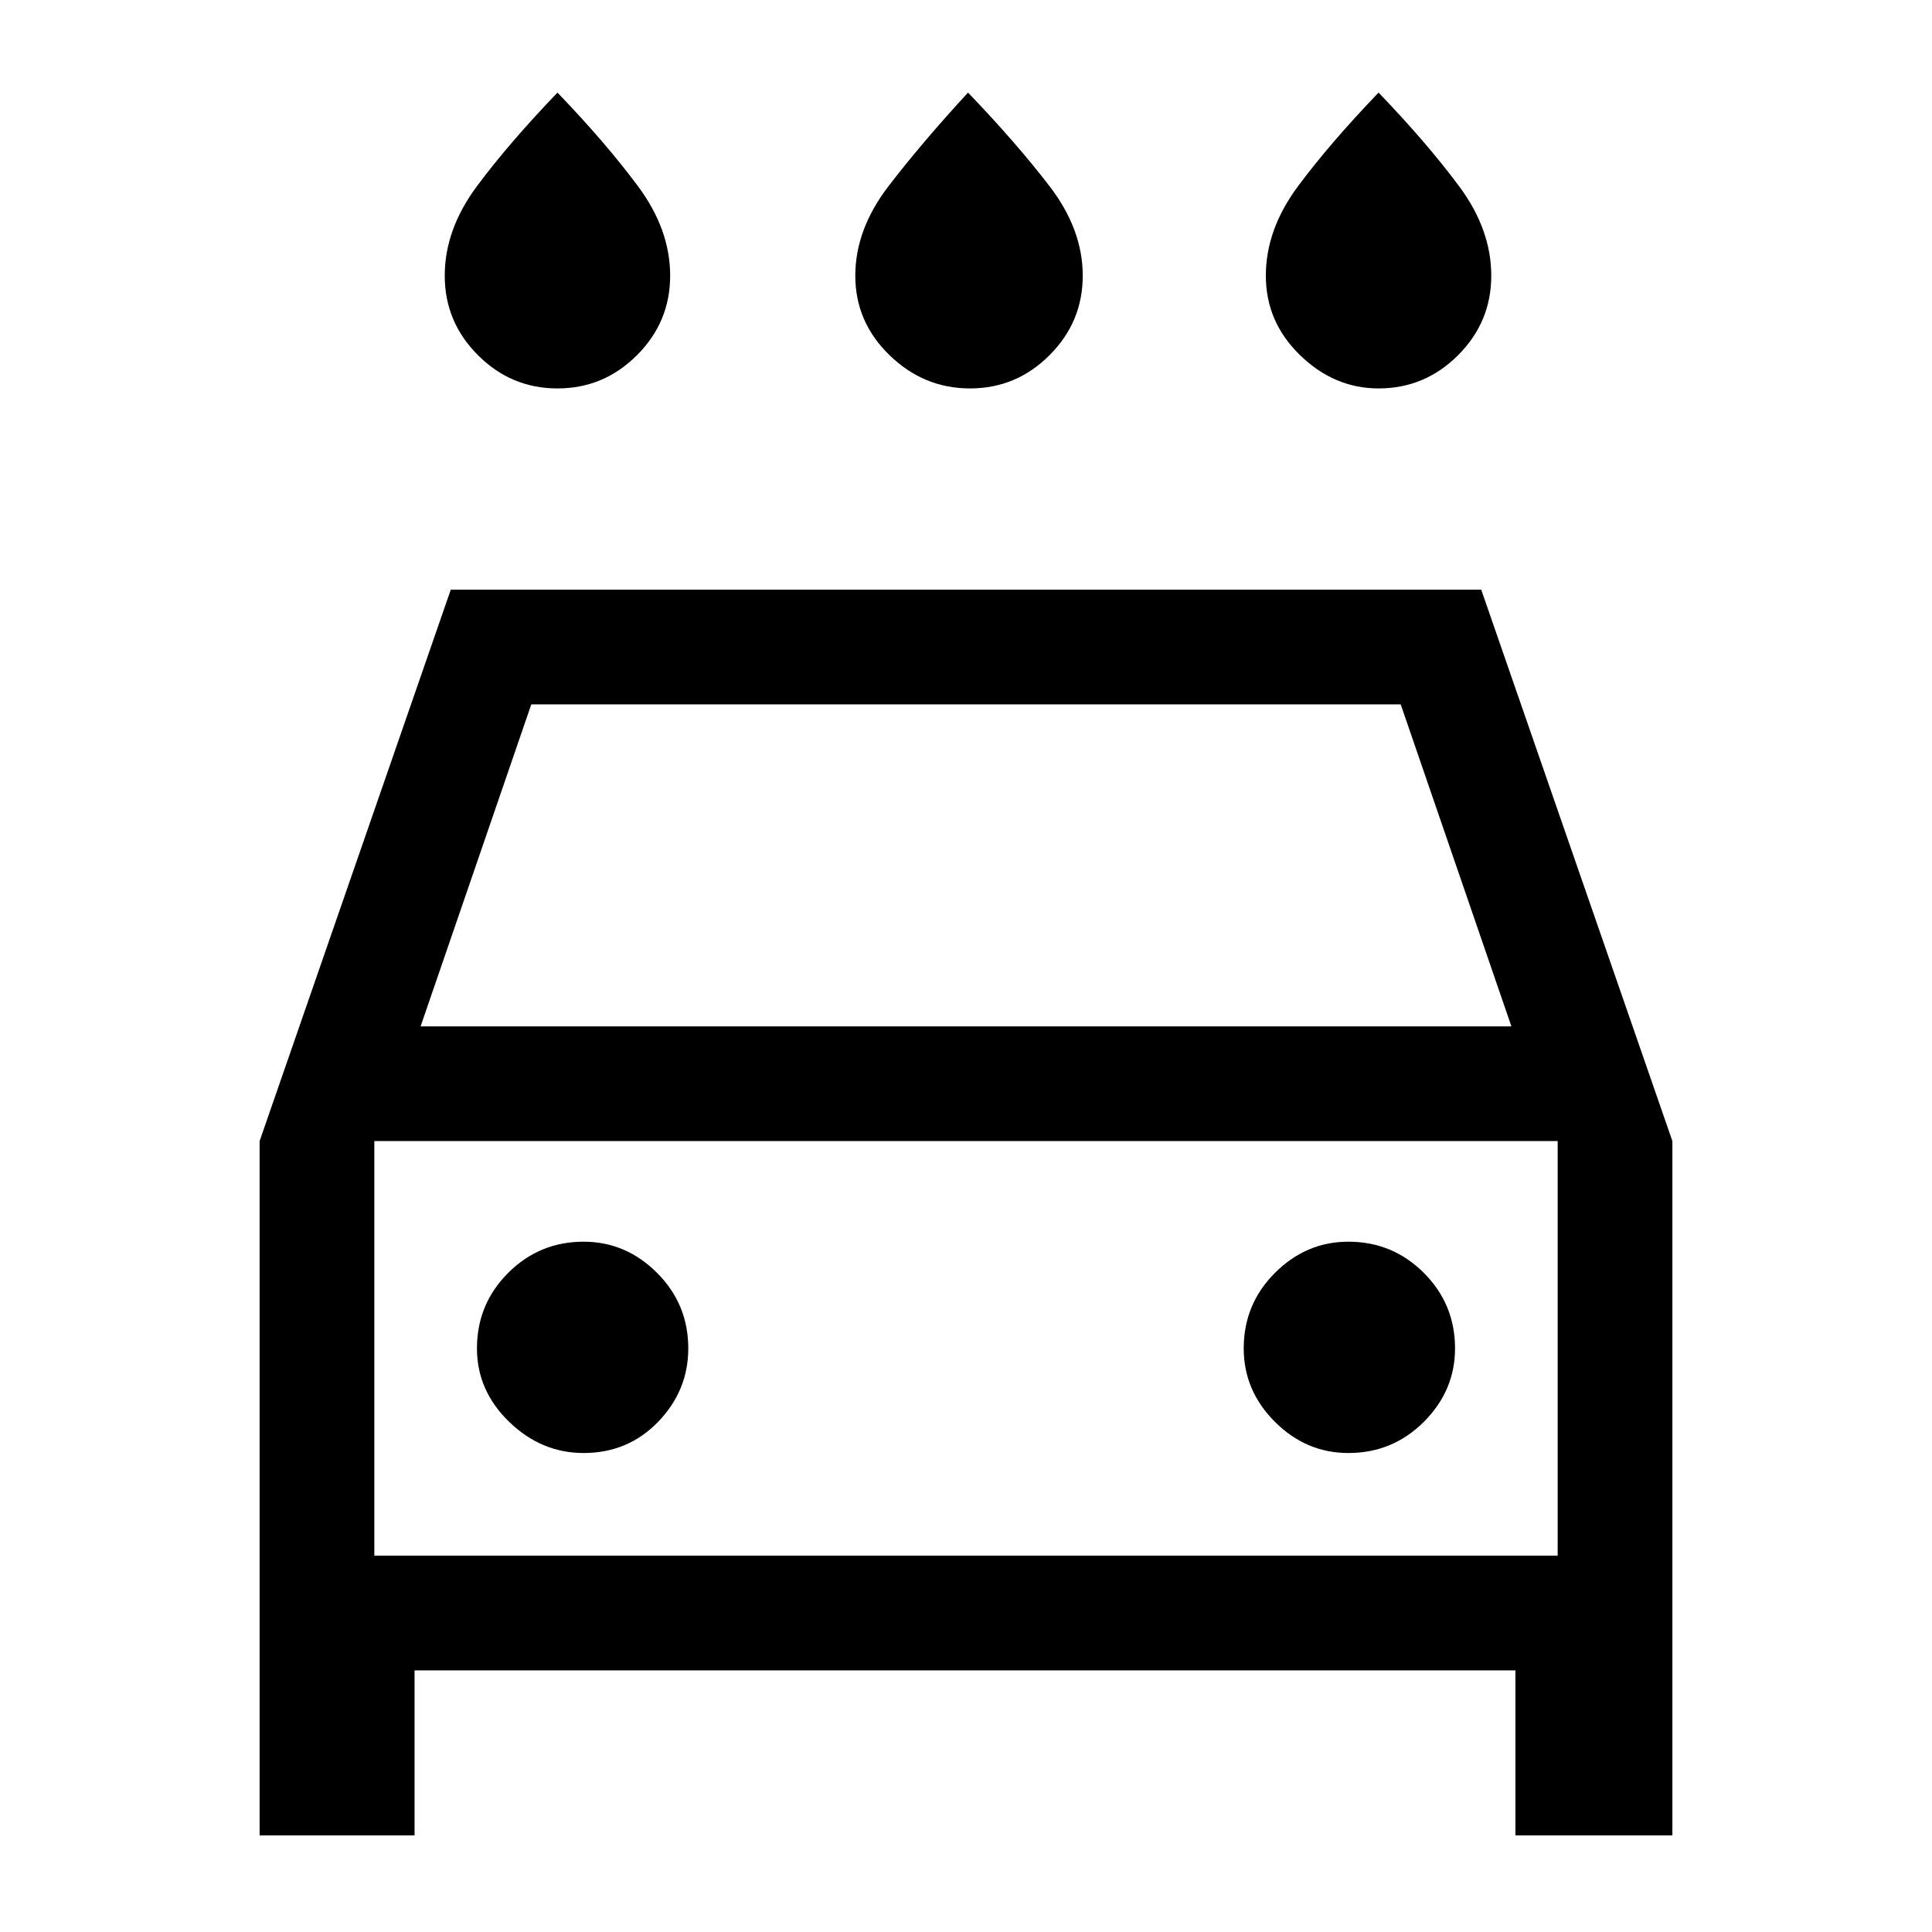 <svg xmlns="http://www.w3.org/2000/svg" height="40" width="40"><path d="M20.083 8.042Q19.125 8.042 18.417 7.354Q17.708 6.667 17.708 5.708Q17.708 4.75 18.396 3.854Q19.083 2.958 20.042 1.917Q21.042 2.958 21.729 3.854Q22.417 4.75 22.417 5.708Q22.417 6.667 21.729 7.354Q21.042 8.042 20.083 8.042ZM11.542 8.042Q10.583 8.042 9.896 7.354Q9.208 6.667 9.208 5.708Q9.208 4.75 9.875 3.854Q10.542 2.958 11.542 1.917Q12.542 2.958 13.208 3.854Q13.875 4.75 13.875 5.708Q13.875 6.667 13.188 7.354Q12.5 8.042 11.542 8.042ZM28.542 8.042Q27.625 8.042 26.917 7.354Q26.208 6.667 26.208 5.708Q26.208 4.75 26.875 3.854Q27.542 2.958 28.542 1.917Q29.542 2.958 30.208 3.854Q30.875 4.75 30.875 5.708Q30.875 6.667 30.188 7.354Q29.5 8.042 28.542 8.042ZM5.375 38V23.625L9.333 12.208H30.667L34.625 23.625V38H31.375V34.583H8.583V38ZM8.708 21.25H31.292L29 14.583H11ZM7.75 23.625V32.208ZM12.083 30.083Q13 30.083 13.625 29.438Q14.25 28.792 14.25 27.917Q14.25 27 13.604 26.354Q12.958 25.708 12.083 25.708Q11.167 25.708 10.521 26.354Q9.875 27 9.875 27.917Q9.875 28.792 10.542 29.438Q11.208 30.083 12.083 30.083ZM27.917 30.083Q28.833 30.083 29.479 29.438Q30.125 28.792 30.125 27.917Q30.125 27 29.479 26.354Q28.833 25.708 27.917 25.708Q27.042 25.708 26.396 26.354Q25.75 27 25.75 27.917Q25.75 28.792 26.396 29.438Q27.042 30.083 27.917 30.083ZM7.75 32.208H32.25V23.625H7.75Z"/></svg>